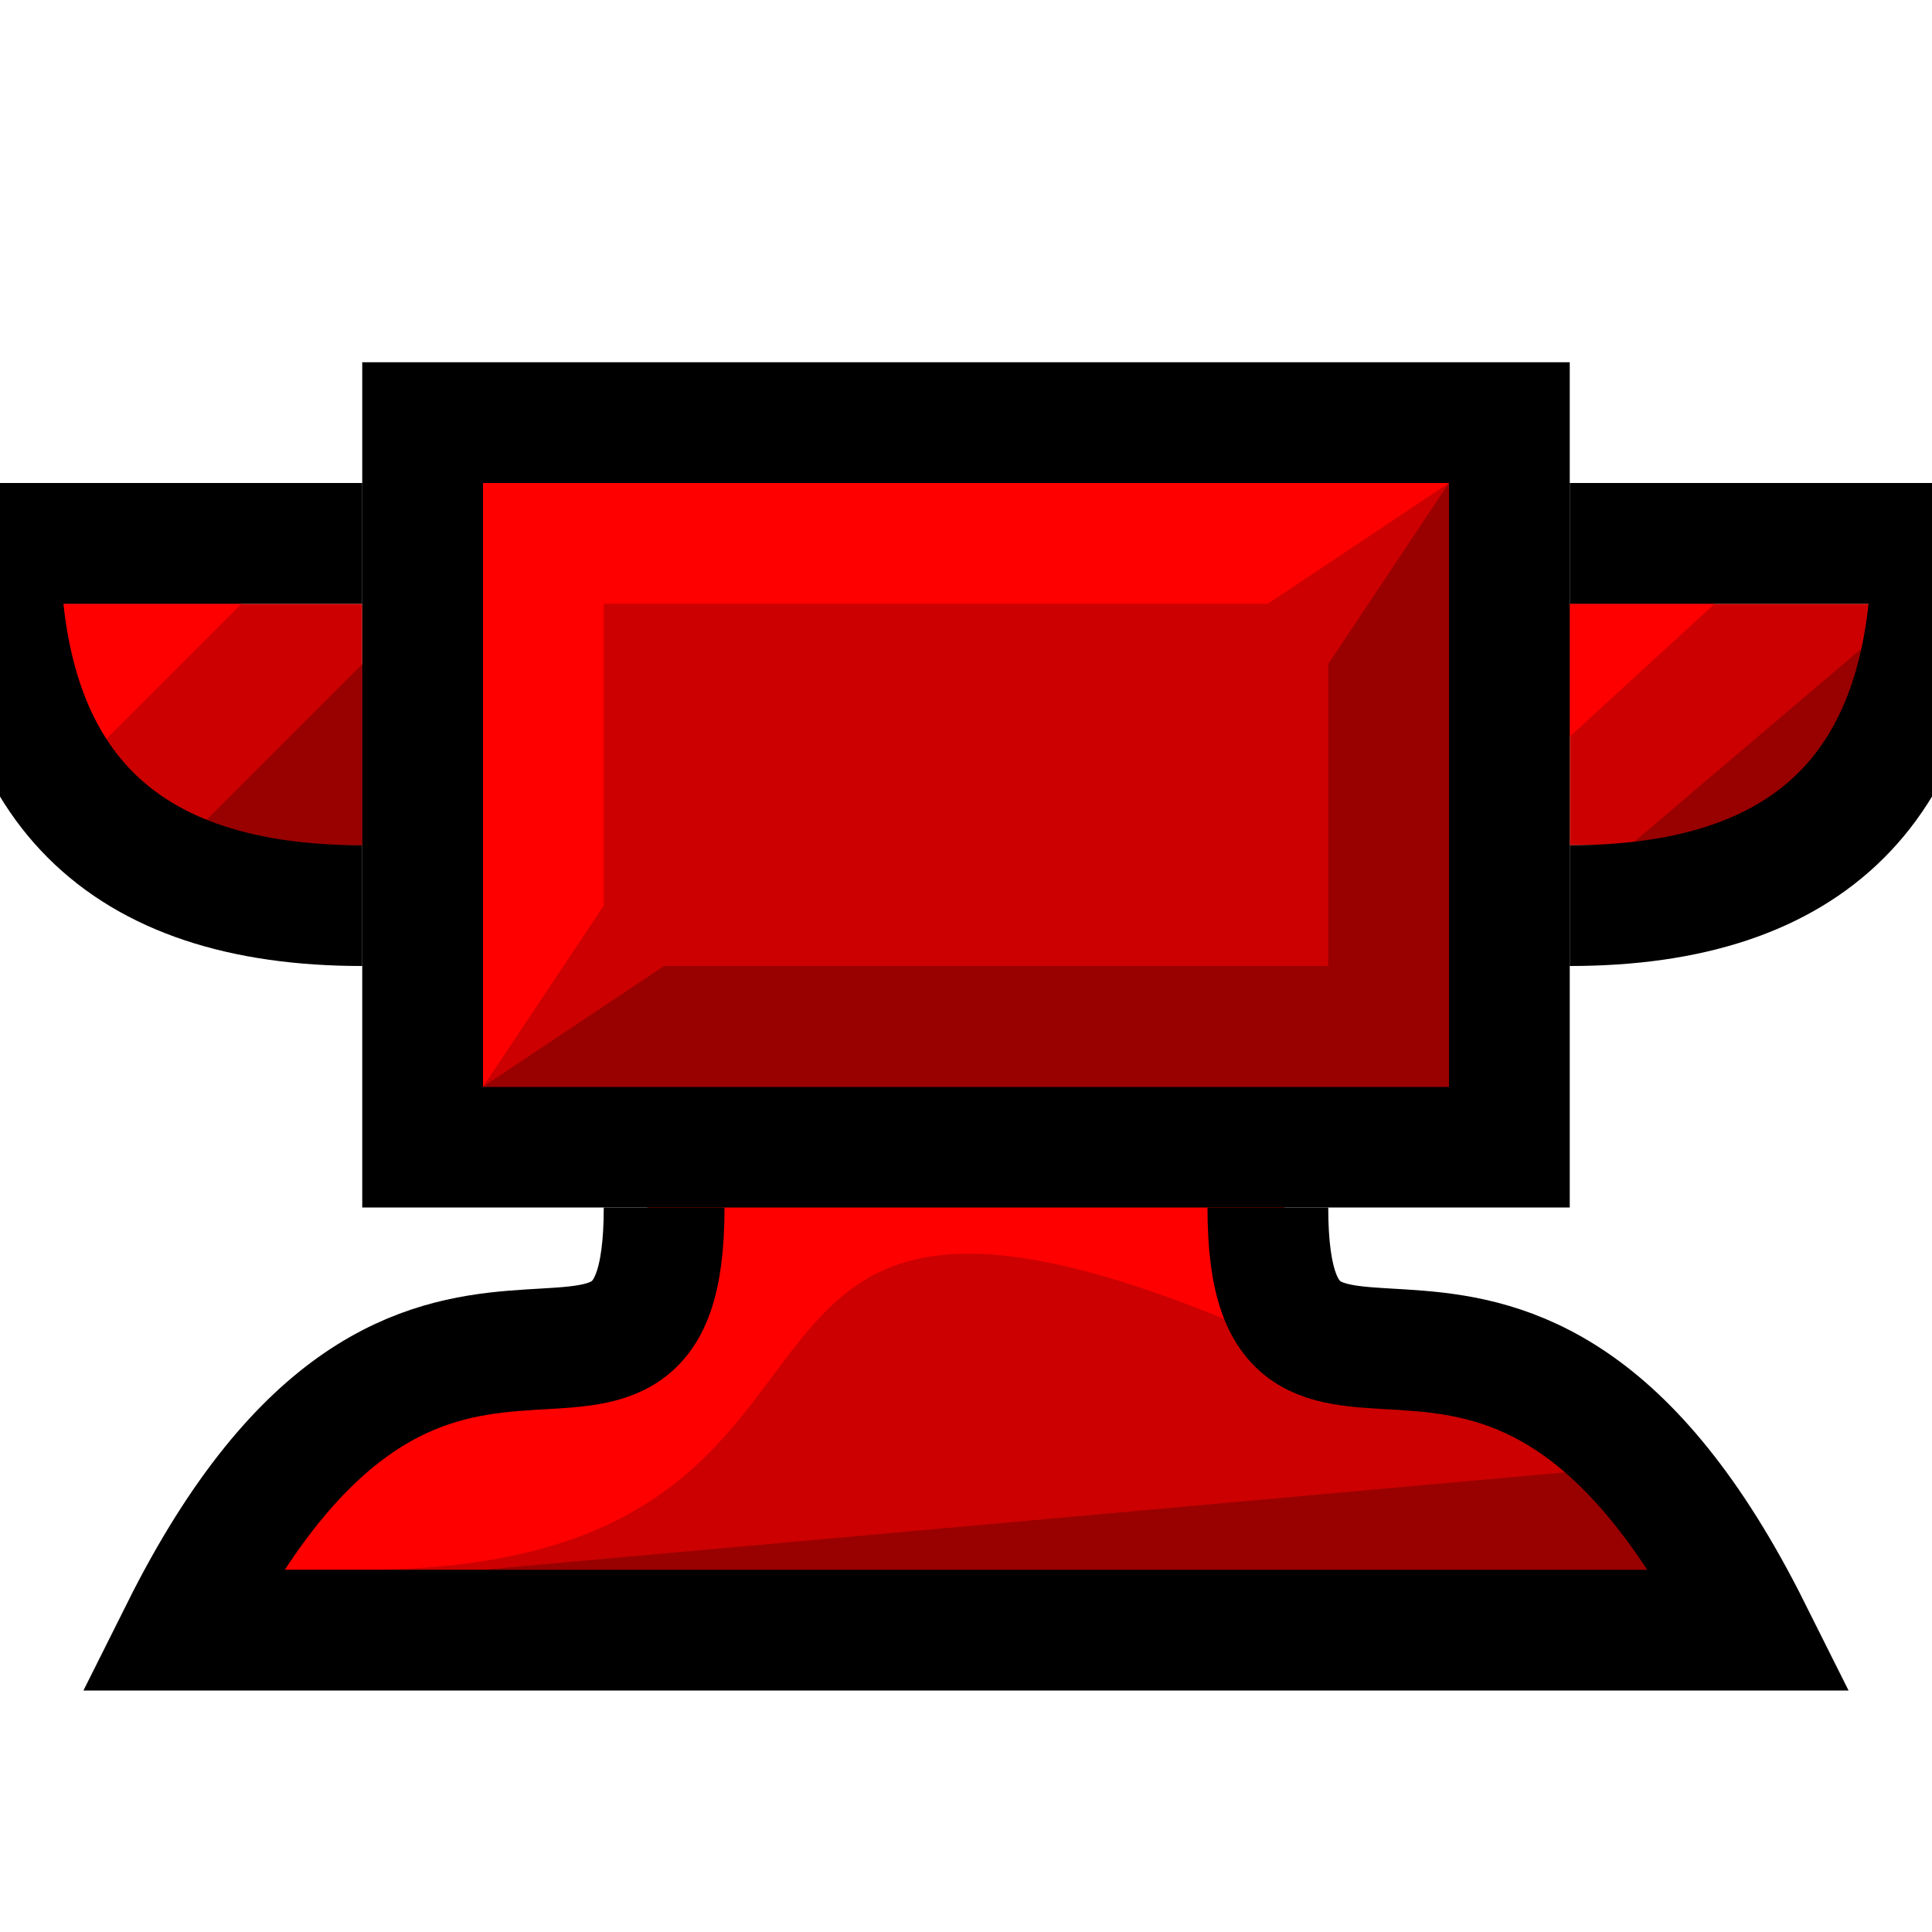<svg version="1.1" xmlns="http://www.w3.org/2000/svg" viewBox="0 0 16 16">
<path d="M0.5,5H3V7H1Z" fill="#C00"/>
<path d="M13,5H15.5V7H13Z" fill="#C00"/>
<path d="M2,5H0.5V6.5Z" fill="#F00"/>
<path d="M1.5,7H3V5.5Z" fill="#900"/>
<path d="M14.2,5H13V6.1Z" fill="#F00"/>
<path d="M15.5,5.3V7H13.5Z" fill="#900"/>
<path d="M3,4.5H0C0,6.5 1,7.5 3,7.5M13,4.5H16C16,6.5 15,7.5 13,7.5" stroke="#000" fill="none"/>
<path d="M5.5,10C5.5,13.5 1.5,9.5 1.5,13.5H14.5C14.5,9.5 10.5,13.5 10.5,10" fill="#C00"/>
<path d="M1.5,13V12.5L3.5,11.3L5,11.3L5.5,9.5H10.5L11,11.3C5,8.5 8,13 3,13Z" fill="#F00"/>
<path d="M3.5,3.5H12.5V9.5H3.5Z" stroke="#000" fill="#C00"/>
<path d="M4,4H12L10.5,5	H5V7.5L4,9Z" fill="#F00"/>
<path d="M4,9H12V4L11,5.5V8H5.5Z" fill="#900"/>
<path d="M4,13H14V12.1Z" fill="#900"/>
<path d="M5.5,10C5.5,12.5 3.5,9.5 1.5,13.5H14.5C12.5,9.5 10.5,12.5 10.5,10" stroke="#000" fill="none"/>
</svg>
